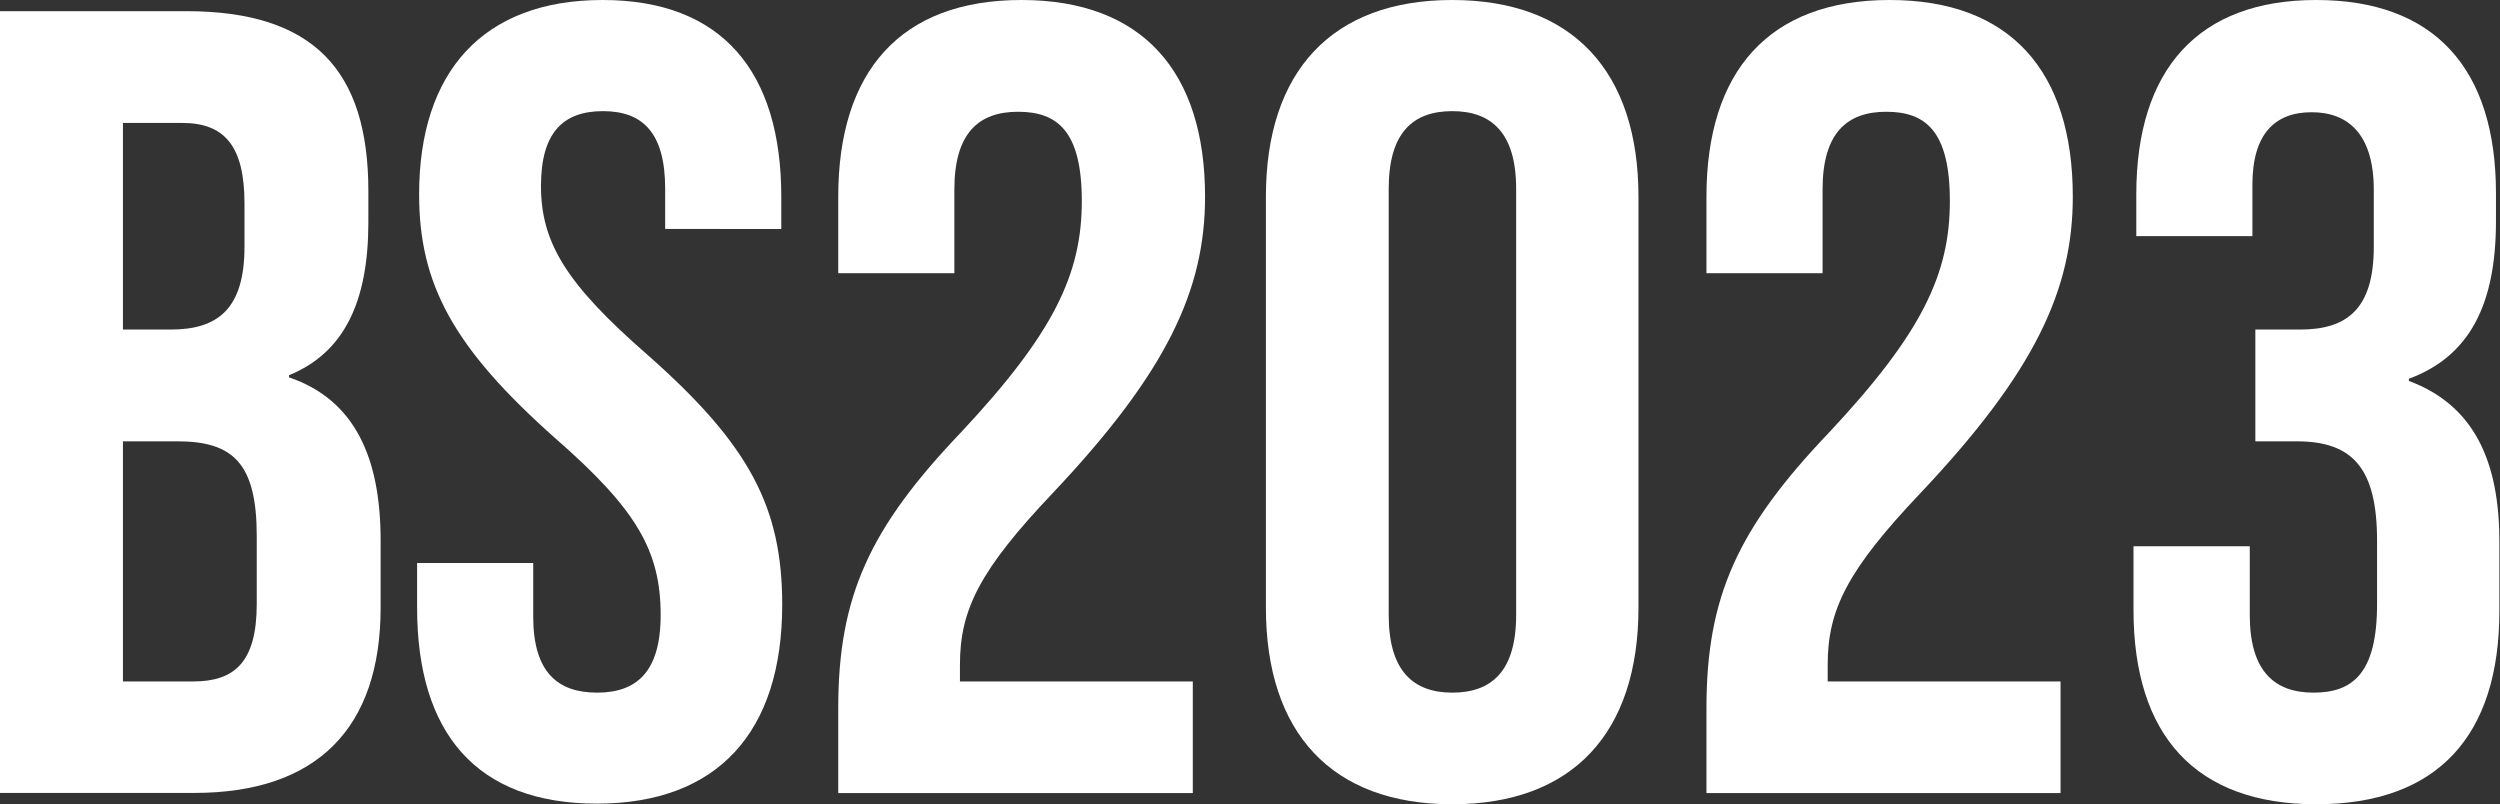 <svg id="Title" xmlns="http://www.w3.org/2000/svg" viewBox="0 0 161.05 51.81"><rect x="0" y="0" width="161.05" height="51.81" fill="#333333" stroke="none"/><defs><style>.cls-1{fill:#fff;}</style></defs><path class="cls-1" d="M0,4.1H12c8.2,0,11.73,3.81,11.73,11.59v2c0,5.18-1.59,8.42-5.11,9.86v.14c4.24,1.44,5.9,5.18,5.9,10.51v4.32c0,7.77-4.1,11.94-12,11.94H0ZM11,24.61c3,0,4.75-1.3,4.75-5.33v-2.8c0-3.6-1.22-5.18-4-5.18H7.92V24.61Zm1.44,22.67c2.66,0,4.1-1.23,4.1-5V37.92c0-4.68-1.51-6.11-5.11-6.11H7.92V47.28Z" transform="translate(0 -3.38)"/><path class="cls-1" d="M26.87,42.53V39.65h7.48V43.1c0,3.6,1.59,4.9,4.11,4.9s4.1-1.3,4.1-5c0-4.17-1.59-6.84-6.77-11.37C29.17,25.76,27,21.66,27,15.9,27,8,31.12,3.38,38.82,3.38S50.33,8,50.33,16.05v2.08H42.85V15.54c0-3.6-1.44-5-4-5s-4,1.36-4,4.82c0,3.67,1.65,6.33,6.84,10.86,6.62,5.83,8.7,9.86,8.7,16.12,0,8.21-4.17,12.81-11.94,12.81S26.87,50.59,26.87,42.53Z" transform="translate(0 -3.38)"/><path class="cls-1" d="M54,49c0-7.19,2-11.58,7.91-17.77,6-6.41,7.78-10.22,7.78-14.9,0-4.53-1.59-5.75-4.11-5.75s-4.1,1.36-4.1,5v5.4H54V16.05c0-8.06,4-12.67,11.8-12.67S77.63,8,77.63,16.05c0,6-2.45,11.29-9.79,19.07-4.75,5-6,7.55-6,11.08v1.08h15v7.19H54Z" transform="translate(0 -3.38)"/><path class="cls-1" d="M81.55,42.53V16.05c0-8.06,4.24-12.67,12-12.67s12,4.61,12,12.67V42.53c0,8.06-4.24,12.66-12,12.66S81.55,50.59,81.55,42.53Zm16.12.5V15.54c0-3.6-1.59-5-4.11-5s-4.1,1.36-4.1,5V43c0,3.6,1.58,5,4.1,5S97.67,46.63,97.67,43Z" transform="translate(0 -3.38)"/><path class="cls-1" d="M109.93,49c0-7.19,2-11.58,7.91-17.77,6-6.41,7.77-10.22,7.77-14.9,0-4.53-1.58-5.75-4.1-5.75s-4.1,1.36-4.1,5v5.4h-7.48V16.05c0-8.06,4-12.67,11.8-12.67s11.8,4.61,11.8,12.67c0,6-2.45,11.29-9.79,19.07-4.75,5-6,7.55-6,11.08v1.08h15v7.19H109.93Z" transform="translate(0 -3.38)"/><path class="cls-1" d="M137.44,42.67v-4.1h7.49V43c0,3.6,1.58,5,4.1,5s4.1-1.23,4.1-5.69v-4.1c0-4.68-1.58-6.4-5.18-6.4h-2.66v-7.2h2.88c3,0,4.75-1.3,4.75-5.33V15.61c0-3.59-1.66-5-4-5s-3.82,1.36-3.82,4.67v3.31h-7.48V15.9c0-8.06,4-12.52,11.59-12.52s11.58,4.39,11.58,12.45v1.8c0,5.4-1.72,8.71-5.61,10.15v.14c4.25,1.58,5.83,5.25,5.83,10.36v4.46c0,8.06-4,12.45-11.8,12.45S137.44,50.73,137.44,42.67Z" transform="translate(0 -3.38)"/></svg>